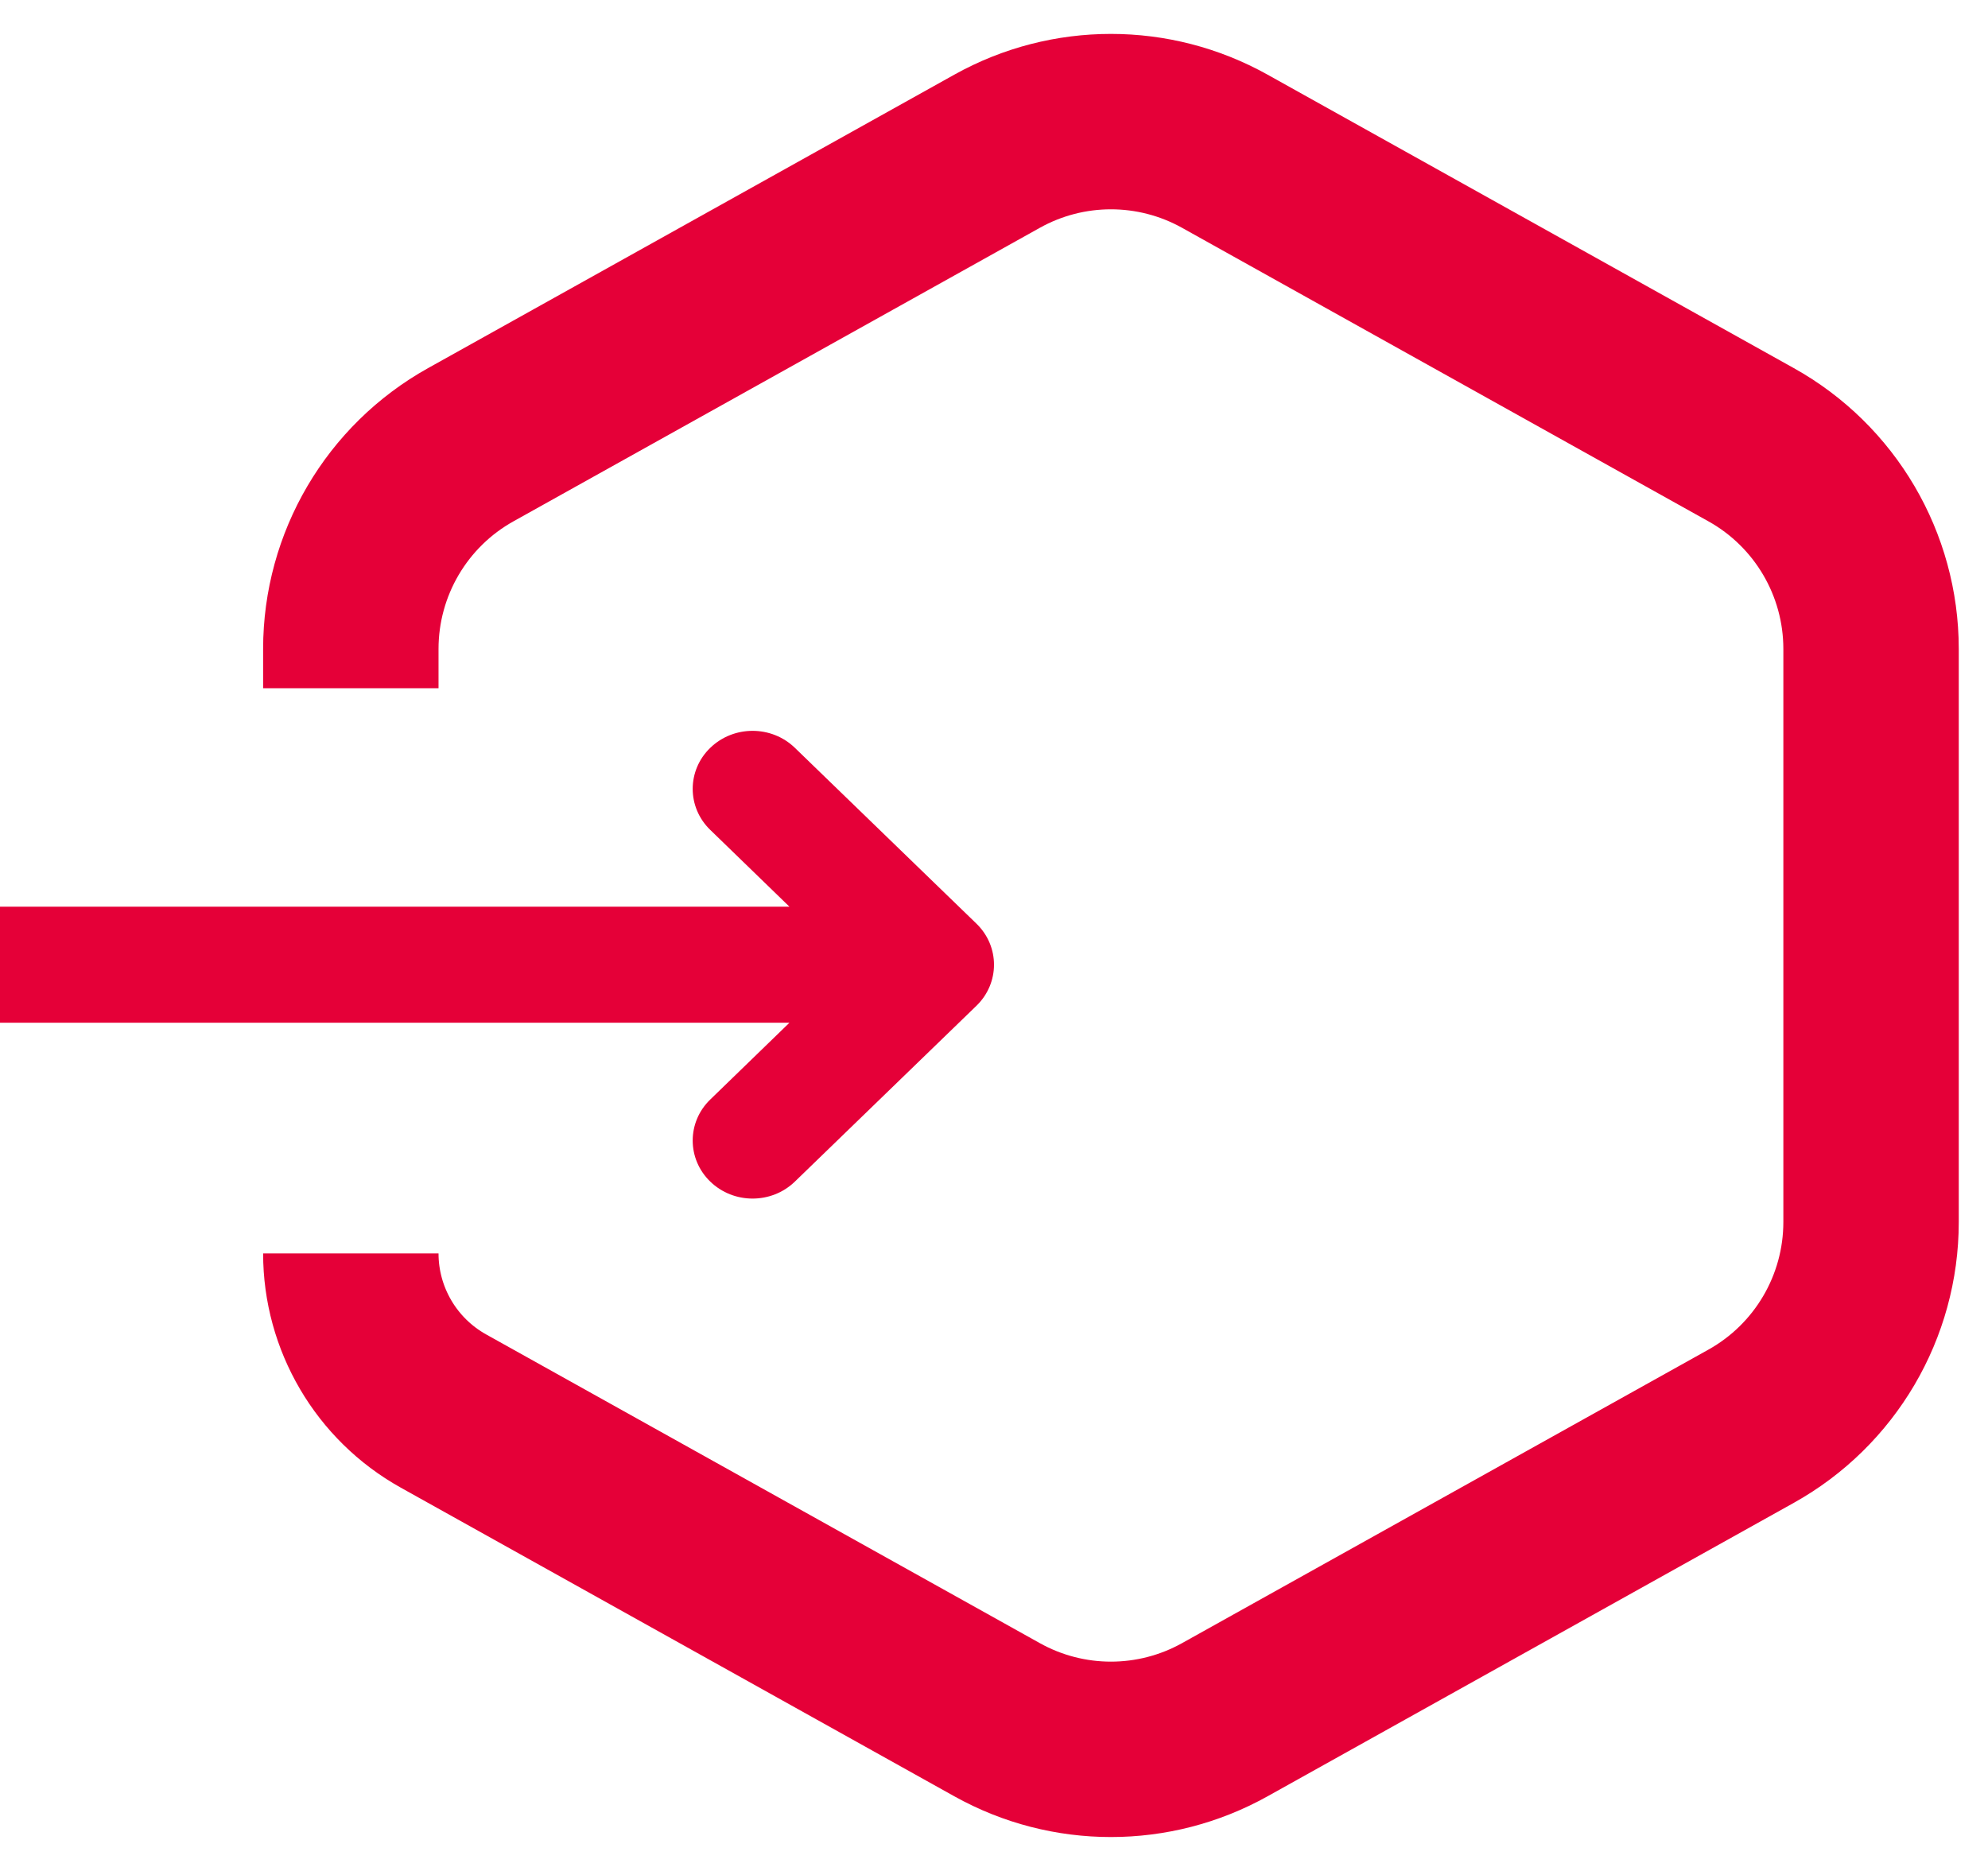 <svg width="34" height="32" viewBox="0 0 34 32" fill="none" xmlns="http://www.w3.org/2000/svg">
<path d="M6 11.771V11.099C6 9.649 6.785 8.312 8.052 7.606L17.052 2.587C18.263 1.911 19.737 1.911 20.948 2.587L29.948 7.606C31.215 8.312 32 9.649 32 11.099V20.901C32 22.351 31.215 23.688 29.948 24.394L20.948 29.413C19.737 30.089 18.263 30.089 17.052 29.413L7.583 24.133C6.606 23.588 6 22.556 6 21.438V21.438" stroke="#E50038" stroke-width="3"/>
<path fill-rule="evenodd" clip-rule="evenodd" d="M13.595 12.791L16.7 15.798C17.1 16.186 17.1 16.814 16.7 17.202L13.595 20.209C13.195 20.597 12.547 20.597 12.147 20.209C11.747 19.822 11.747 19.193 12.147 18.806L13.502 17.492H0V15.508H13.502L12.147 14.194C11.747 13.807 11.747 13.178 12.147 12.791C12.547 12.403 13.195 12.403 13.595 12.791Z" fill="#E50038"/>
</svg>
